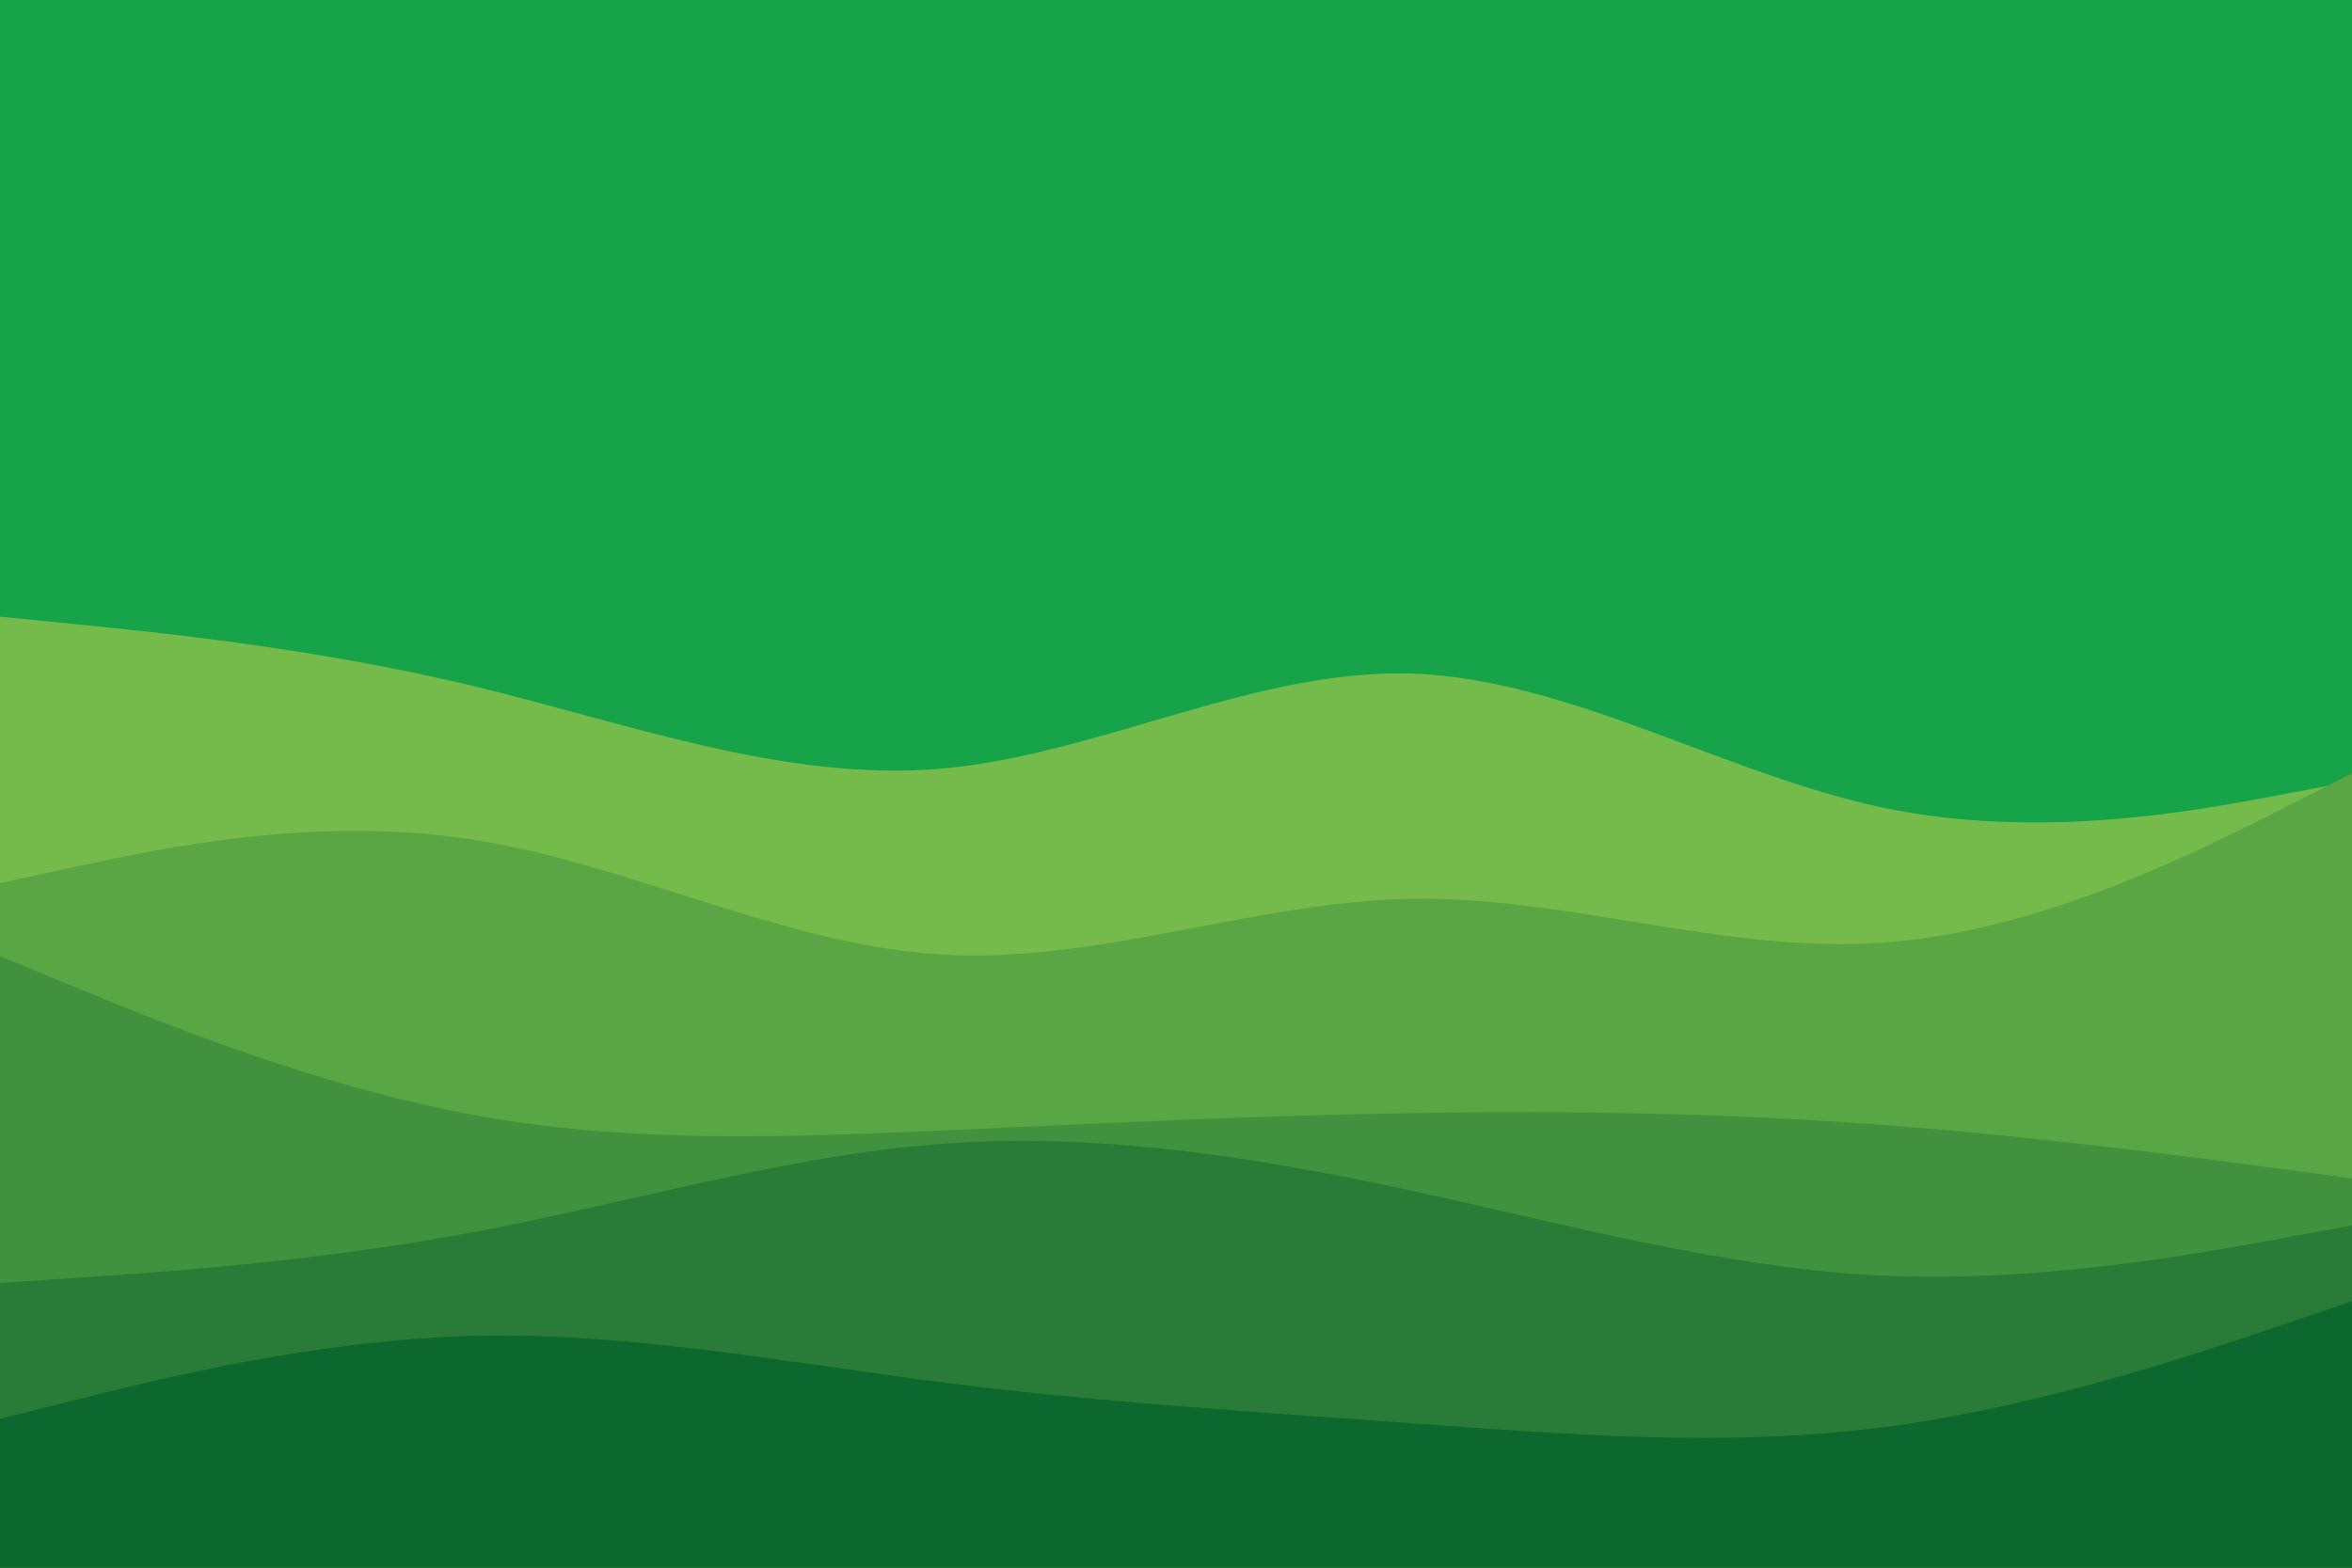 <svg id="visual" viewBox="0 0 900 600" width="900" height="600" xmlns="http://www.w3.org/2000/svg" xmlns:xlink="http://www.w3.org/1999/xlink" version="1.1"><rect x="0" y="0" width="900" height="600" fill="#16A34A"></rect><path d="M0 236L30 239C60 242 120 248 180 262.3C240 276.7 300 299.3 360 294.2C420 289 480 256 540 257.8C600 259.7 660 296.3 720 309C780 321.7 840 310.3 870 304.7L900 299L900 601L870 601C840 601 780 601 720 601C660 601 600 601 540 601C480 601 420 601 360 601C300 601 240 601 180 601C120 601 60 601 30 601L0 601Z" fill="#74bb4c"></path><path d="M0 338L30 331.5C60 325 120 312 180 321.2C240 330.3 300 361.7 360 365.3C420 369 480 345 540 344C600 343 660 365 720 360.8C780 356.7 840 326.3 870 311.2L900 296L900 601L870 601C840 601 780 601 720 601C660 601 600 601 540 601C480 601 420 601 360 601C300 601 240 601 180 601C120 601 60 601 30 601L0 601Z" fill="#5aa645"></path><path d="M0 366L30 378.3C60 390.7 120 415.3 180 426.5C240 437.7 300 435.3 360 432.7C420 430 480 427 540 426C600 425 660 426 720 430.5C780 435 840 443 870 447L900 451L900 601L870 601C840 601 780 601 720 601C660 601 600 601 540 601C480 601 420 601 360 601C300 601 240 601 180 601C120 601 60 601 30 601L0 601Z" fill="#42913e"></path><path d="M0 491L30 489C60 487 120 483 180 471.8C240 460.7 300 442.3 360 437.8C420 433.3 480 442.7 540 455.7C600 468.7 660 485.3 720 488.2C780 491 840 480 870 474.5L900 469L900 601L870 601C840 601 780 601 720 601C660 601 600 601 540 601C480 601 420 601 360 601C300 601 240 601 180 601C120 601 60 601 30 601L0 601Z" fill="#297c37"></path><path d="M0 543L30 535.5C60 528 120 513 180 511.3C240 509.7 300 521.3 360 529C420 536.7 480 540.3 540 544.7C600 549 660 554 720 546.3C780 538.7 840 518.3 870 508.2L900 498L900 601L870 601C840 601 780 601 720 601C660 601 600 601 540 601C480 601 420 601 360 601C300 601 240 601 180 601C120 601 60 601 30 601L0 601Z" fill="#0d682f"></path></svg>